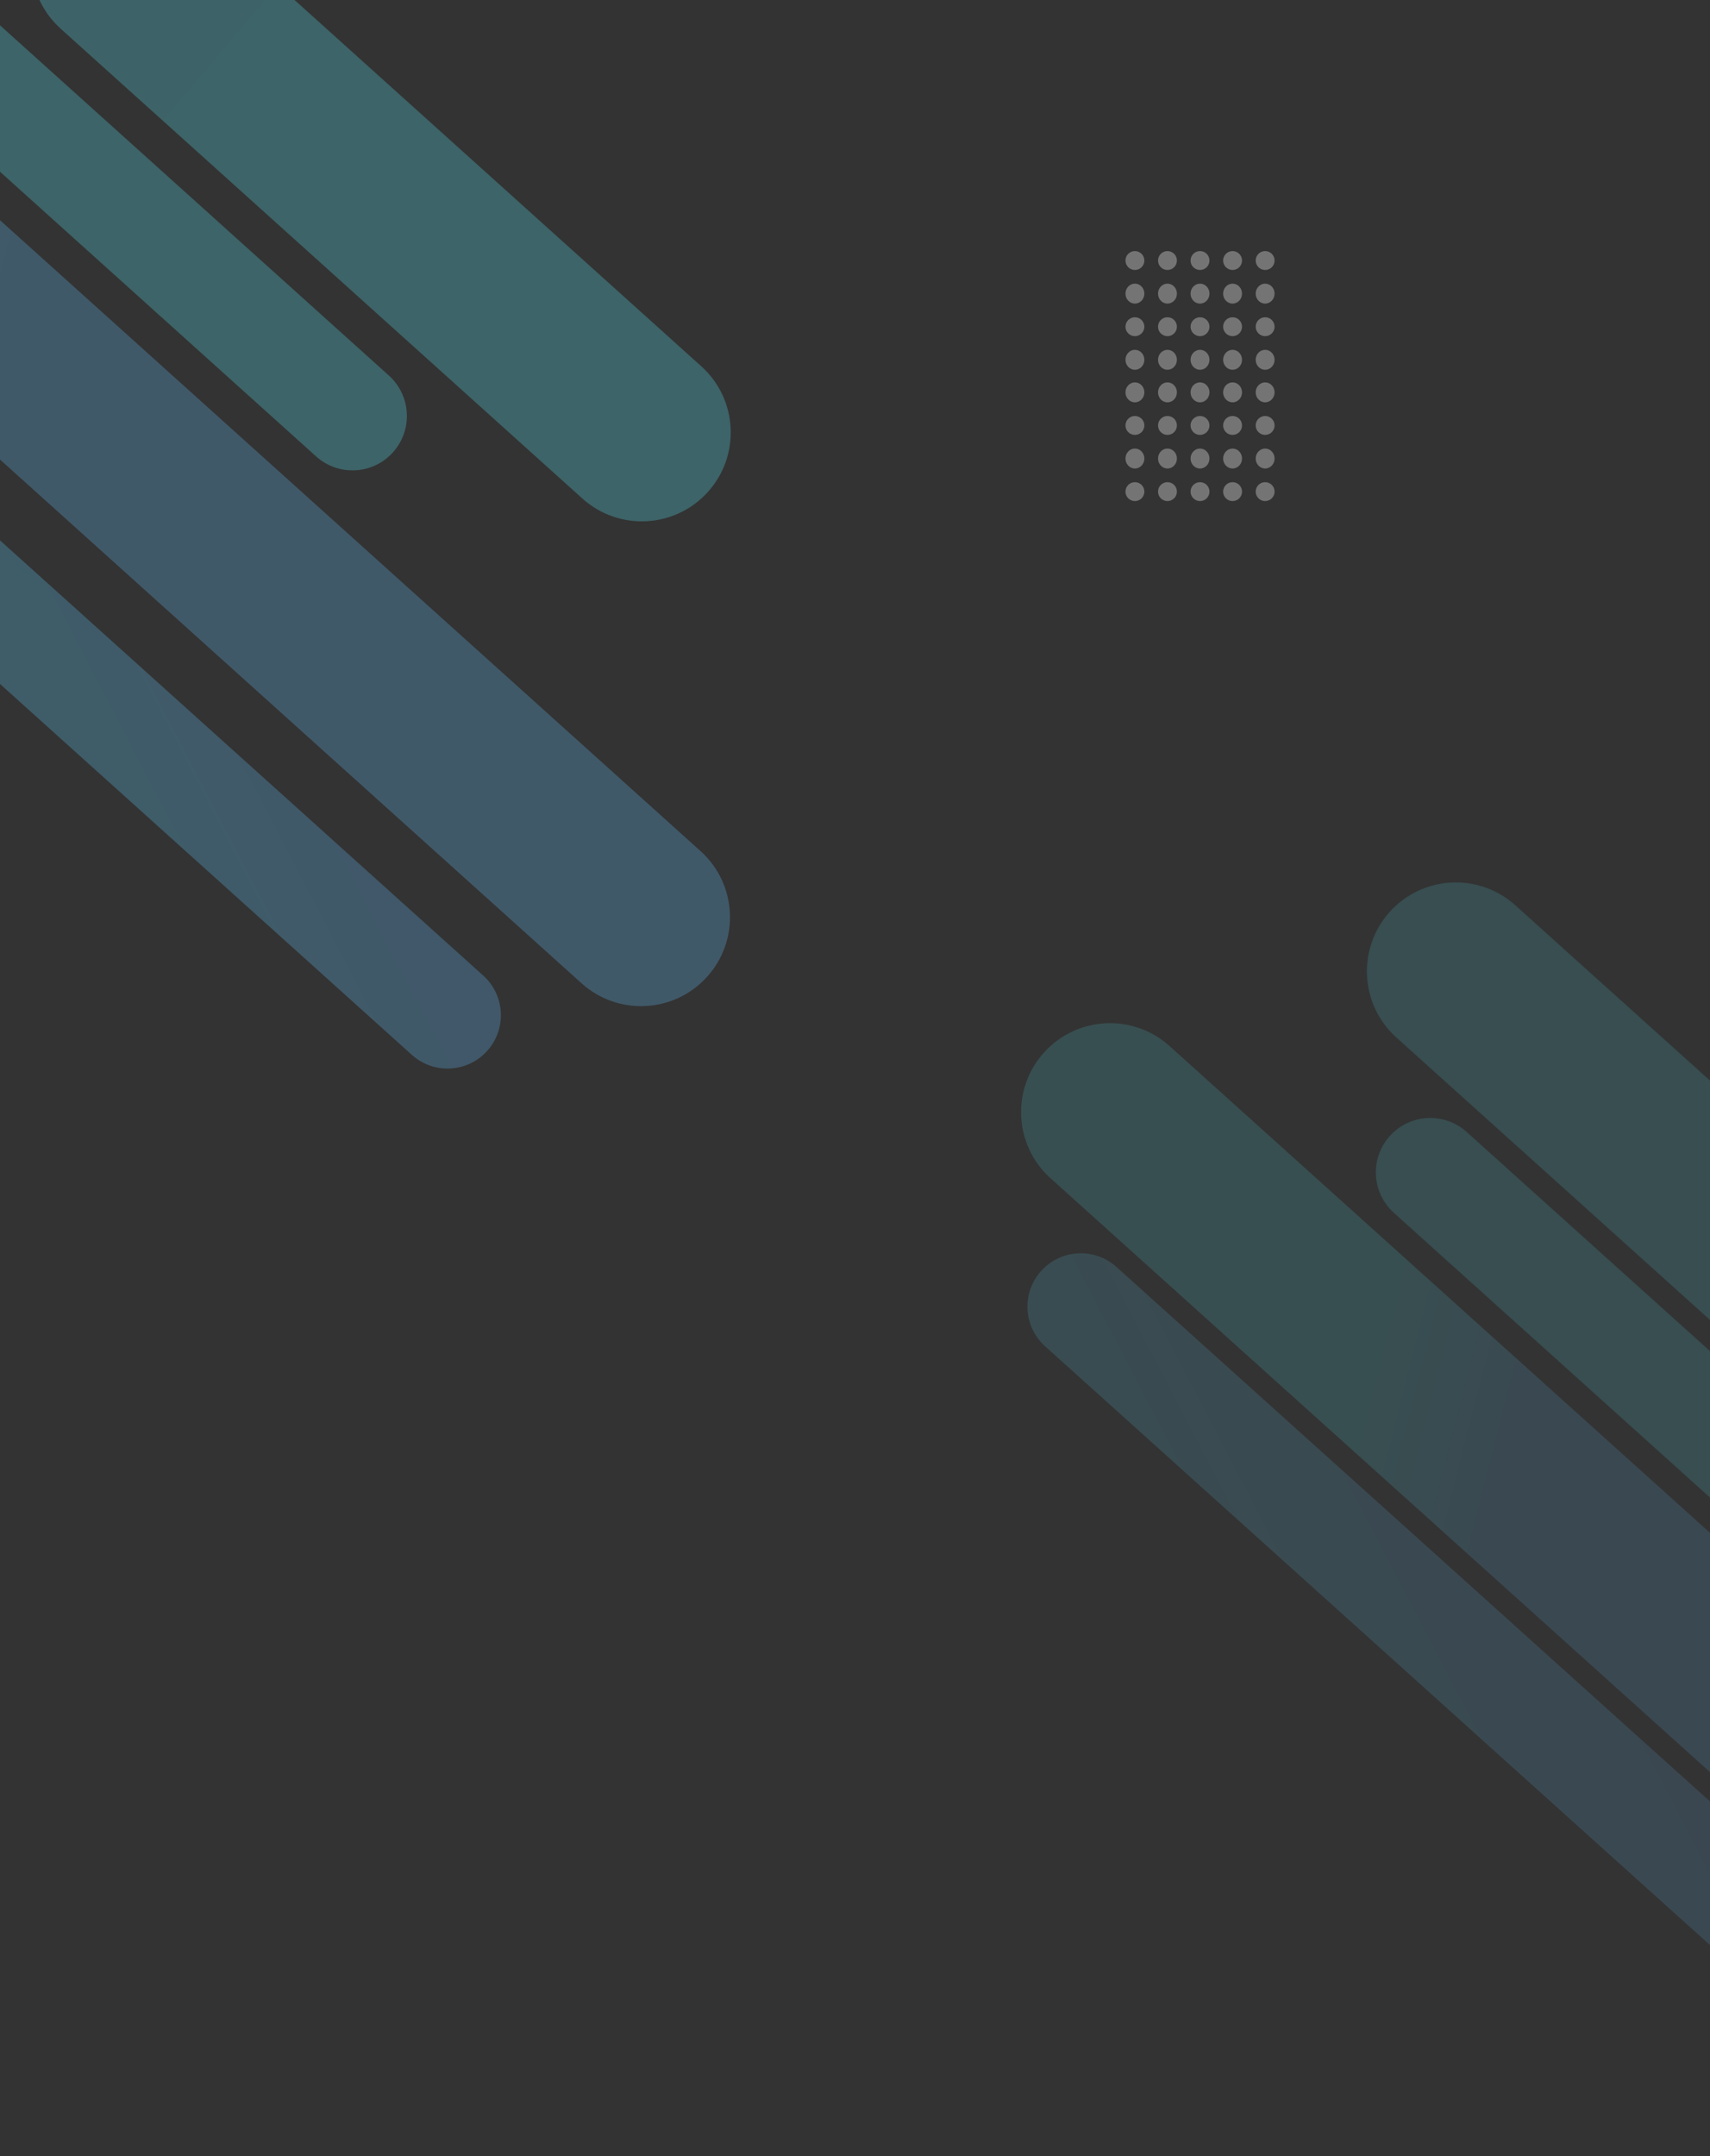 <svg width="1440" height="1815" viewBox="0 0 1440 1815" fill="none" xmlns="http://www.w3.org/2000/svg">
<rect x="0" y="0" width="1440" height="1815" fill="#333333" stroke="none"/>
<path opacity="0.27" d="M151.327 -87.068L590.584 308.389C621.313 336.054 623.794 383.388 596.126 414.112C568.458 444.837 521.118 447.318 490.389 419.653L51.131 24.195C20.402 -3.469 17.921 -50.803 45.59 -81.528C73.258 -112.252 120.598 -114.733 151.327 -87.068Z" fill="url(#paint0_linear_2_191)"/>
<path opacity="0.27" d="M-302.622 -87.068L589.949 716.501C620.678 744.166 623.159 791.5 595.491 822.225C567.823 852.949 520.483 855.43 489.754 827.765L-402.817 24.196C-433.546 -3.469 -436.027 -50.803 -408.359 -81.528C-380.691 -112.252 -333.35 -114.733 -302.622 -87.068Z" fill="url(#paint1_linear_2_191)"/>
<path opacity="0.27" d="M-154.974 -118.203L327.481 316.144C346.281 333.07 347.799 362.029 330.871 380.827C313.943 399.625 284.98 401.142 266.18 384.217L-216.275 -50.131C-235.075 -67.056 -236.593 -96.016 -219.665 -114.813C-202.738 -133.611 -173.774 -135.129 -154.974 -118.203Z" fill="url(#paint2_linear_2_191)"/>
<path opacity="0.27" d="M-151.801 318.223L406.935 821.246C425.372 837.844 426.861 866.245 410.26 884.679C393.659 903.114 365.255 904.602 346.818 888.004L-211.918 384.982C-230.355 368.383 -231.844 339.983 -215.243 321.548C-198.642 303.113 -170.238 301.625 -151.801 318.223Z" fill="url(#paint3_linear_2_191)"/>
<g opacity="0.58">
<path opacity="0.55" d="M1065.37 227.282C1060.98 227.282 1057.42 223.719 1057.42 219.324C1057.42 214.929 1060.98 211.365 1065.37 211.365C1069.77 211.365 1073.33 214.929 1073.33 219.324C1073.33 223.719 1069.77 227.282 1065.37 227.282Z" fill="white"/>
<path opacity="0.55" d="M1065.37 338.699C1060.98 338.699 1057.42 334.938 1057.42 330.298C1057.42 325.659 1060.98 321.898 1065.37 321.898C1069.77 321.898 1073.33 325.659 1073.33 330.298C1073.33 334.938 1069.77 338.699 1065.37 338.699Z" fill="white"/>
<path opacity="0.55" d="M1065.37 282.991C1060.98 282.991 1057.42 279.427 1057.42 275.032C1057.42 270.637 1060.98 267.074 1065.37 267.074C1069.77 267.074 1073.33 270.637 1073.33 275.032C1073.33 279.427 1069.77 282.991 1065.37 282.991Z" fill="white"/>
<path opacity="0.55" d="M1065.37 394.407C1060.98 394.407 1057.42 390.646 1057.42 386.007C1057.42 381.367 1060.98 377.606 1065.37 377.606C1069.77 377.606 1073.33 381.367 1073.33 386.007C1073.33 390.646 1069.77 394.407 1065.37 394.407Z" fill="white"/>
<path opacity="0.55" d="M1065.37 255.579C1060.98 255.579 1057.42 251.817 1057.42 247.178C1057.42 242.539 1060.98 238.778 1065.37 238.778C1069.77 238.778 1073.33 242.539 1073.33 247.178C1073.33 251.817 1069.77 255.579 1065.37 255.579Z" fill="white"/>
<path opacity="0.55" d="M1065.37 366.111C1060.98 366.111 1057.42 362.548 1057.42 358.153C1057.42 353.757 1060.98 350.194 1065.37 350.194C1069.77 350.194 1073.33 353.757 1073.33 358.153C1073.33 362.548 1069.77 366.111 1065.37 366.111Z" fill="white"/>
<path opacity="0.55" d="M1065.37 311.287C1060.98 311.287 1057.42 307.526 1057.42 302.886C1057.42 298.247 1060.98 294.486 1065.37 294.486C1069.77 294.486 1073.33 298.247 1073.33 302.886C1073.33 307.526 1069.77 311.287 1065.37 311.287Z" fill="white"/>
<path opacity="0.55" d="M1065.37 421.819C1060.98 421.819 1057.42 418.256 1057.42 413.861C1057.42 409.466 1060.98 405.903 1065.37 405.903C1069.77 405.903 1073.33 409.466 1073.33 413.861C1073.33 418.256 1069.77 421.819 1065.37 421.819Z" fill="white"/>
<path opacity="0.55" d="M1010.54 227.282C1006.15 227.282 1002.58 223.719 1002.58 219.324C1002.58 214.929 1006.15 211.365 1010.54 211.365C1014.94 211.365 1018.5 214.929 1018.5 219.324C1018.5 223.719 1014.94 227.282 1010.54 227.282Z" fill="white"/>
<path opacity="0.55" d="M1010.54 338.699C1006.15 338.699 1002.58 334.938 1002.58 330.298C1002.58 325.659 1006.15 321.898 1010.54 321.898C1014.94 321.898 1018.5 325.659 1018.5 330.298C1018.5 334.938 1014.94 338.699 1010.54 338.699Z" fill="white"/>
<path opacity="0.55" d="M1010.54 282.991C1006.15 282.991 1002.58 279.427 1002.58 275.032C1002.58 270.637 1006.15 267.074 1010.54 267.074C1014.94 267.074 1018.5 270.637 1018.5 275.032C1018.5 279.427 1014.94 282.991 1010.54 282.991Z" fill="white"/>
<path opacity="0.55" d="M1010.54 394.407C1006.15 394.407 1002.58 390.646 1002.58 386.007C1002.58 381.367 1006.15 377.606 1010.54 377.606C1014.94 377.606 1018.5 381.367 1018.5 386.007C1018.5 390.646 1014.94 394.407 1010.54 394.407Z" fill="white"/>
<path opacity="0.55" d="M1010.54 255.579C1006.15 255.579 1002.58 251.817 1002.58 247.178C1002.58 242.539 1006.15 238.778 1010.54 238.778C1014.94 238.778 1018.5 242.539 1018.5 247.178C1018.5 251.817 1014.94 255.579 1010.54 255.579Z" fill="white"/>
<path opacity="0.55" d="M1010.54 366.111C1006.15 366.111 1002.58 362.548 1002.58 358.153C1002.58 353.757 1006.15 350.194 1010.54 350.194C1014.94 350.194 1018.5 353.757 1018.5 358.153C1018.5 362.548 1014.94 366.111 1010.54 366.111Z" fill="white"/>
<path opacity="0.55" d="M1010.54 311.287C1006.15 311.287 1002.58 307.526 1002.58 302.886C1002.58 298.247 1006.15 294.486 1010.54 294.486C1014.94 294.486 1018.5 298.247 1018.5 302.886C1018.5 307.526 1014.94 311.287 1010.54 311.287Z" fill="white"/>
<path opacity="0.55" d="M1010.54 421.819C1006.15 421.819 1002.58 418.256 1002.58 413.861C1002.58 409.466 1006.15 405.903 1010.54 405.903C1014.94 405.903 1018.5 409.466 1018.5 413.861C1018.5 418.256 1014.94 421.819 1010.54 421.819Z" fill="white"/>
<path opacity="0.55" d="M1037.96 227.282C1033.56 227.282 1030 223.719 1030 219.324C1030 214.929 1033.56 211.365 1037.96 211.365C1042.36 211.365 1045.92 214.929 1045.92 219.324C1045.92 223.719 1042.36 227.282 1037.96 227.282Z" fill="white"/>
<path opacity="0.55" d="M1037.96 338.699C1033.56 338.699 1030 334.938 1030 330.298C1030 325.659 1033.56 321.898 1037.96 321.898C1042.36 321.898 1045.92 325.659 1045.92 330.298C1045.92 334.938 1042.36 338.699 1037.96 338.699Z" fill="white"/>
<path opacity="0.55" d="M1037.96 282.991C1033.56 282.991 1030 279.427 1030 275.032C1030 270.637 1033.56 267.074 1037.96 267.074C1042.36 267.074 1045.92 270.637 1045.92 275.032C1045.92 279.427 1042.36 282.991 1037.96 282.991Z" fill="white"/>
<path opacity="0.55" d="M1037.96 394.407C1033.56 394.407 1030 390.646 1030 386.007C1030 381.367 1033.56 377.606 1037.96 377.606C1042.36 377.606 1045.92 381.367 1045.92 386.007C1045.92 390.646 1042.36 394.407 1037.96 394.407Z" fill="white"/>
<path opacity="0.55" d="M1037.96 255.579C1033.56 255.579 1030 251.817 1030 247.178C1030 242.539 1033.56 238.778 1037.96 238.778C1042.36 238.778 1045.92 242.539 1045.92 247.178C1045.92 251.817 1042.36 255.579 1037.96 255.579Z" fill="white"/>
<path opacity="0.55" d="M1037.96 366.111C1033.56 366.111 1030 362.548 1030 358.153C1030 353.757 1033.56 350.194 1037.96 350.194C1042.36 350.194 1045.92 353.757 1045.92 358.153C1045.92 362.548 1042.36 366.111 1037.96 366.111Z" fill="white"/>
<path opacity="0.55" d="M1037.96 311.287C1033.56 311.287 1030 307.526 1030 302.886C1030 298.247 1033.56 294.486 1037.96 294.486C1042.36 294.486 1045.92 298.247 1045.92 302.886C1045.92 307.526 1042.36 311.287 1037.96 311.287Z" fill="white"/>
<path opacity="0.55" d="M1037.96 421.819C1033.56 421.819 1030 418.256 1030 413.861C1030 409.466 1033.56 405.903 1037.96 405.903C1042.36 405.903 1045.92 409.466 1045.92 413.861C1045.92 418.256 1042.36 421.819 1037.96 421.819Z" fill="white"/>
<path opacity="0.55" d="M983.128 227.282C978.732 227.282 975.169 223.719 975.169 219.324C975.169 214.929 978.732 211.365 983.128 211.365C987.524 211.365 991.087 214.929 991.087 219.324C991.087 223.719 987.524 227.282 983.128 227.282Z" fill="white"/>
<path opacity="0.55" d="M983.128 338.699C978.732 338.699 975.169 334.938 975.169 330.298C975.169 325.659 978.732 321.898 983.128 321.898C987.524 321.898 991.087 325.659 991.087 330.298C991.087 334.938 987.524 338.699 983.128 338.699Z" fill="white"/>
<path opacity="0.55" d="M983.128 282.991C978.732 282.991 975.169 279.427 975.169 275.032C975.169 270.637 978.732 267.074 983.128 267.074C987.524 267.074 991.087 270.637 991.087 275.032C991.087 279.427 987.524 282.991 983.128 282.991Z" fill="white"/>
<path opacity="0.55" d="M983.128 394.407C978.732 394.407 975.169 390.646 975.169 386.007C975.169 381.367 978.732 377.606 983.128 377.606C987.524 377.606 991.087 381.367 991.087 386.007C991.087 390.646 987.524 394.407 983.128 394.407Z" fill="white"/>
<path opacity="0.55" d="M983.128 255.579C978.732 255.579 975.169 251.817 975.169 247.178C975.169 242.539 978.732 238.778 983.128 238.778C987.524 238.778 991.087 242.539 991.087 247.178C991.087 251.817 987.524 255.579 983.128 255.579Z" fill="white"/>
<path opacity="0.55" d="M983.128 366.111C978.732 366.111 975.169 362.548 975.169 358.153C975.169 353.757 978.732 350.194 983.128 350.194C987.524 350.194 991.087 353.757 991.087 358.153C991.087 362.548 987.524 366.111 983.128 366.111Z" fill="white"/>
<path opacity="0.55" d="M983.128 311.287C978.732 311.287 975.169 307.526 975.169 302.886C975.169 298.247 978.732 294.486 983.128 294.486C987.524 294.486 991.087 298.247 991.087 302.886C991.087 307.526 987.524 311.287 983.128 311.287Z" fill="white"/>
<path opacity="0.55" d="M983.128 421.819C978.732 421.819 975.169 418.256 975.169 413.861C975.169 409.466 978.732 405.903 983.128 405.903C987.524 405.903 991.087 409.466 991.087 413.861C991.087 418.256 987.524 421.819 983.128 421.819Z" fill="white"/>
<path opacity="0.55" d="M955.712 227.282C951.317 227.282 947.753 223.719 947.753 219.324C947.753 214.929 951.317 211.365 955.712 211.365C960.108 211.365 963.672 214.929 963.672 219.324C963.672 223.719 960.108 227.282 955.712 227.282Z" fill="white"/>
<path opacity="0.55" d="M955.712 338.699C951.317 338.699 947.753 334.938 947.753 330.298C947.753 325.659 951.317 321.898 955.712 321.898C960.108 321.898 963.672 325.659 963.672 330.298C963.672 334.938 960.108 338.699 955.712 338.699Z" fill="white"/>
<path opacity="0.55" d="M955.712 282.991C951.317 282.991 947.753 279.427 947.753 275.032C947.753 270.637 951.317 267.074 955.712 267.074C960.108 267.074 963.672 270.637 963.672 275.032C963.672 279.427 960.108 282.991 955.712 282.991Z" fill="white"/>
<path opacity="0.55" d="M955.712 394.407C951.317 394.407 947.753 390.646 947.753 386.007C947.753 381.367 951.317 377.606 955.712 377.606C960.108 377.606 963.672 381.367 963.672 386.007C963.672 390.646 960.108 394.407 955.712 394.407Z" fill="white"/>
<path opacity="0.55" d="M955.712 255.579C951.317 255.579 947.753 251.817 947.753 247.178C947.753 242.539 951.317 238.778 955.712 238.778C960.108 238.778 963.672 242.539 963.672 247.178C963.672 251.817 960.108 255.579 955.712 255.579Z" fill="white"/>
<path opacity="0.55" d="M955.712 366.111C951.317 366.111 947.753 362.548 947.753 358.153C947.753 353.757 951.317 350.194 955.712 350.194C960.108 350.194 963.672 353.757 963.672 358.153C963.672 362.548 960.108 366.111 955.712 366.111Z" fill="white"/>
<path opacity="0.55" d="M955.712 311.287C951.317 311.287 947.753 307.526 947.753 302.886C947.753 298.247 951.317 294.486 955.712 294.486C960.108 294.486 963.672 298.247 963.672 302.886C963.672 307.526 960.108 311.287 955.712 311.287Z" fill="white"/>
<path opacity="0.55" d="M955.712 421.819C951.317 421.819 947.753 418.256 947.753 413.861C947.753 409.466 951.317 405.903 955.712 405.903C960.108 405.903 963.672 409.466 963.672 413.861C963.672 418.256 960.108 421.819 955.712 421.819Z" fill="white"/>
<path opacity="0.26" d="M1276.06 762.091L1715.32 1157.55C1746.05 1185.21 1748.53 1232.55 1720.86 1263.27C1693.19 1294 1645.85 1296.48 1615.12 1268.81L1175.86 873.355C1145.13 845.69 1142.65 798.356 1170.32 767.632C1197.99 736.907 1245.33 734.427 1276.06 762.091Z" fill="url(#paint4_linear_2_191)"/>
<path opacity="0.26" d="M984.835 880.583L1877.41 1684.15C1908.14 1711.82 1910.62 1759.15 1882.95 1789.88C1855.28 1820.6 1807.94 1823.08 1777.21 1795.42L884.64 991.846C853.911 964.182 851.43 916.848 879.098 886.123C906.766 855.398 954.107 852.918 984.835 880.583Z" fill="url(#paint5_linear_2_191)"/>
<path opacity="0.26" d="M1235.07 952.905L1717.53 1387.25C1736.33 1404.18 1737.84 1433.14 1720.92 1451.94C1703.99 1470.73 1675.02 1472.25 1656.22 1455.33L1173.77 1020.98C1154.97 1004.05 1153.45 975.093 1170.38 956.295C1187.31 937.497 1216.27 935.98 1235.07 952.905Z" fill="url(#paint6_linear_2_191)"/>
<path opacity="0.26" d="M940.209 1066.58L1498.94 1569.6C1517.38 1586.2 1518.87 1614.6 1502.27 1633.03C1485.67 1651.47 1457.26 1652.96 1438.83 1636.36L880.092 1133.34C861.655 1116.74 860.166 1088.34 876.767 1069.9C893.368 1051.47 921.772 1049.98 940.209 1066.58Z" fill="url(#paint7_linear_2_191)"/>
</g>
<defs>
<linearGradient id="paint0_linear_2_191" x1="-49.706" y1="-264.63" x2="727.852" y2="396.153" gradientUnits="userSpaceOnUse">
<stop stop-color="#5AE6F9"/>
<stop offset="1" stop-color="#58EAF9"/>
</linearGradient>
<linearGradient id="paint1_linear_2_191" x1="-106.183" y1="101.669" x2="893.974" y2="357.083" gradientUnits="userSpaceOnUse">
<stop stop-color="#57EDF9"/>
<stop offset="0.141" stop-color="#65BFFD"/>
</linearGradient>
<linearGradient id="paint2_linear_2_191" x1="-333.747" y1="-277.055" x2="455.165" y2="369.027" gradientUnits="userSpaceOnUse">
<stop stop-color="#5AE6F9"/>
<stop offset="1" stop-color="#58EAF9"/>
</linearGradient>
<linearGradient id="paint3_linear_2_191" x1="-282.94" y1="318.744" x2="16.447" y2="162.717" gradientUnits="userSpaceOnUse">
<stop stop-color="#5BDEFA"/>
<stop offset="1" stop-color="#65BDFD"/>
</linearGradient>
<linearGradient id="paint4_linear_2_191" x1="1075.03" y1="584.529" x2="1852.58" y2="1245.31" gradientUnits="userSpaceOnUse">
<stop stop-color="#5AE6F9"/>
<stop offset="1" stop-color="#58EAF9"/>
</linearGradient>
<linearGradient id="paint5_linear_2_191" x1="1181.27" y1="1069.32" x2="2181.43" y2="1324.73" gradientUnits="userSpaceOnUse">
<stop stop-color="#57EDF9"/>
<stop offset="0.141" stop-color="#65BFFD"/>
</linearGradient>
<linearGradient id="paint6_linear_2_191" x1="1056.3" y1="794.054" x2="1845.21" y2="1440.14" gradientUnits="userSpaceOnUse">
<stop stop-color="#5AE6F9"/>
<stop offset="1" stop-color="#58EAF9"/>
</linearGradient>
<linearGradient id="paint7_linear_2_191" x1="809.07" y1="1067.1" x2="1108.46" y2="911.071" gradientUnits="userSpaceOnUse">
<stop stop-color="#5BDEFA"/>
<stop offset="1" stop-color="#65BDFD"/>
</linearGradient>
</defs>
</svg>

